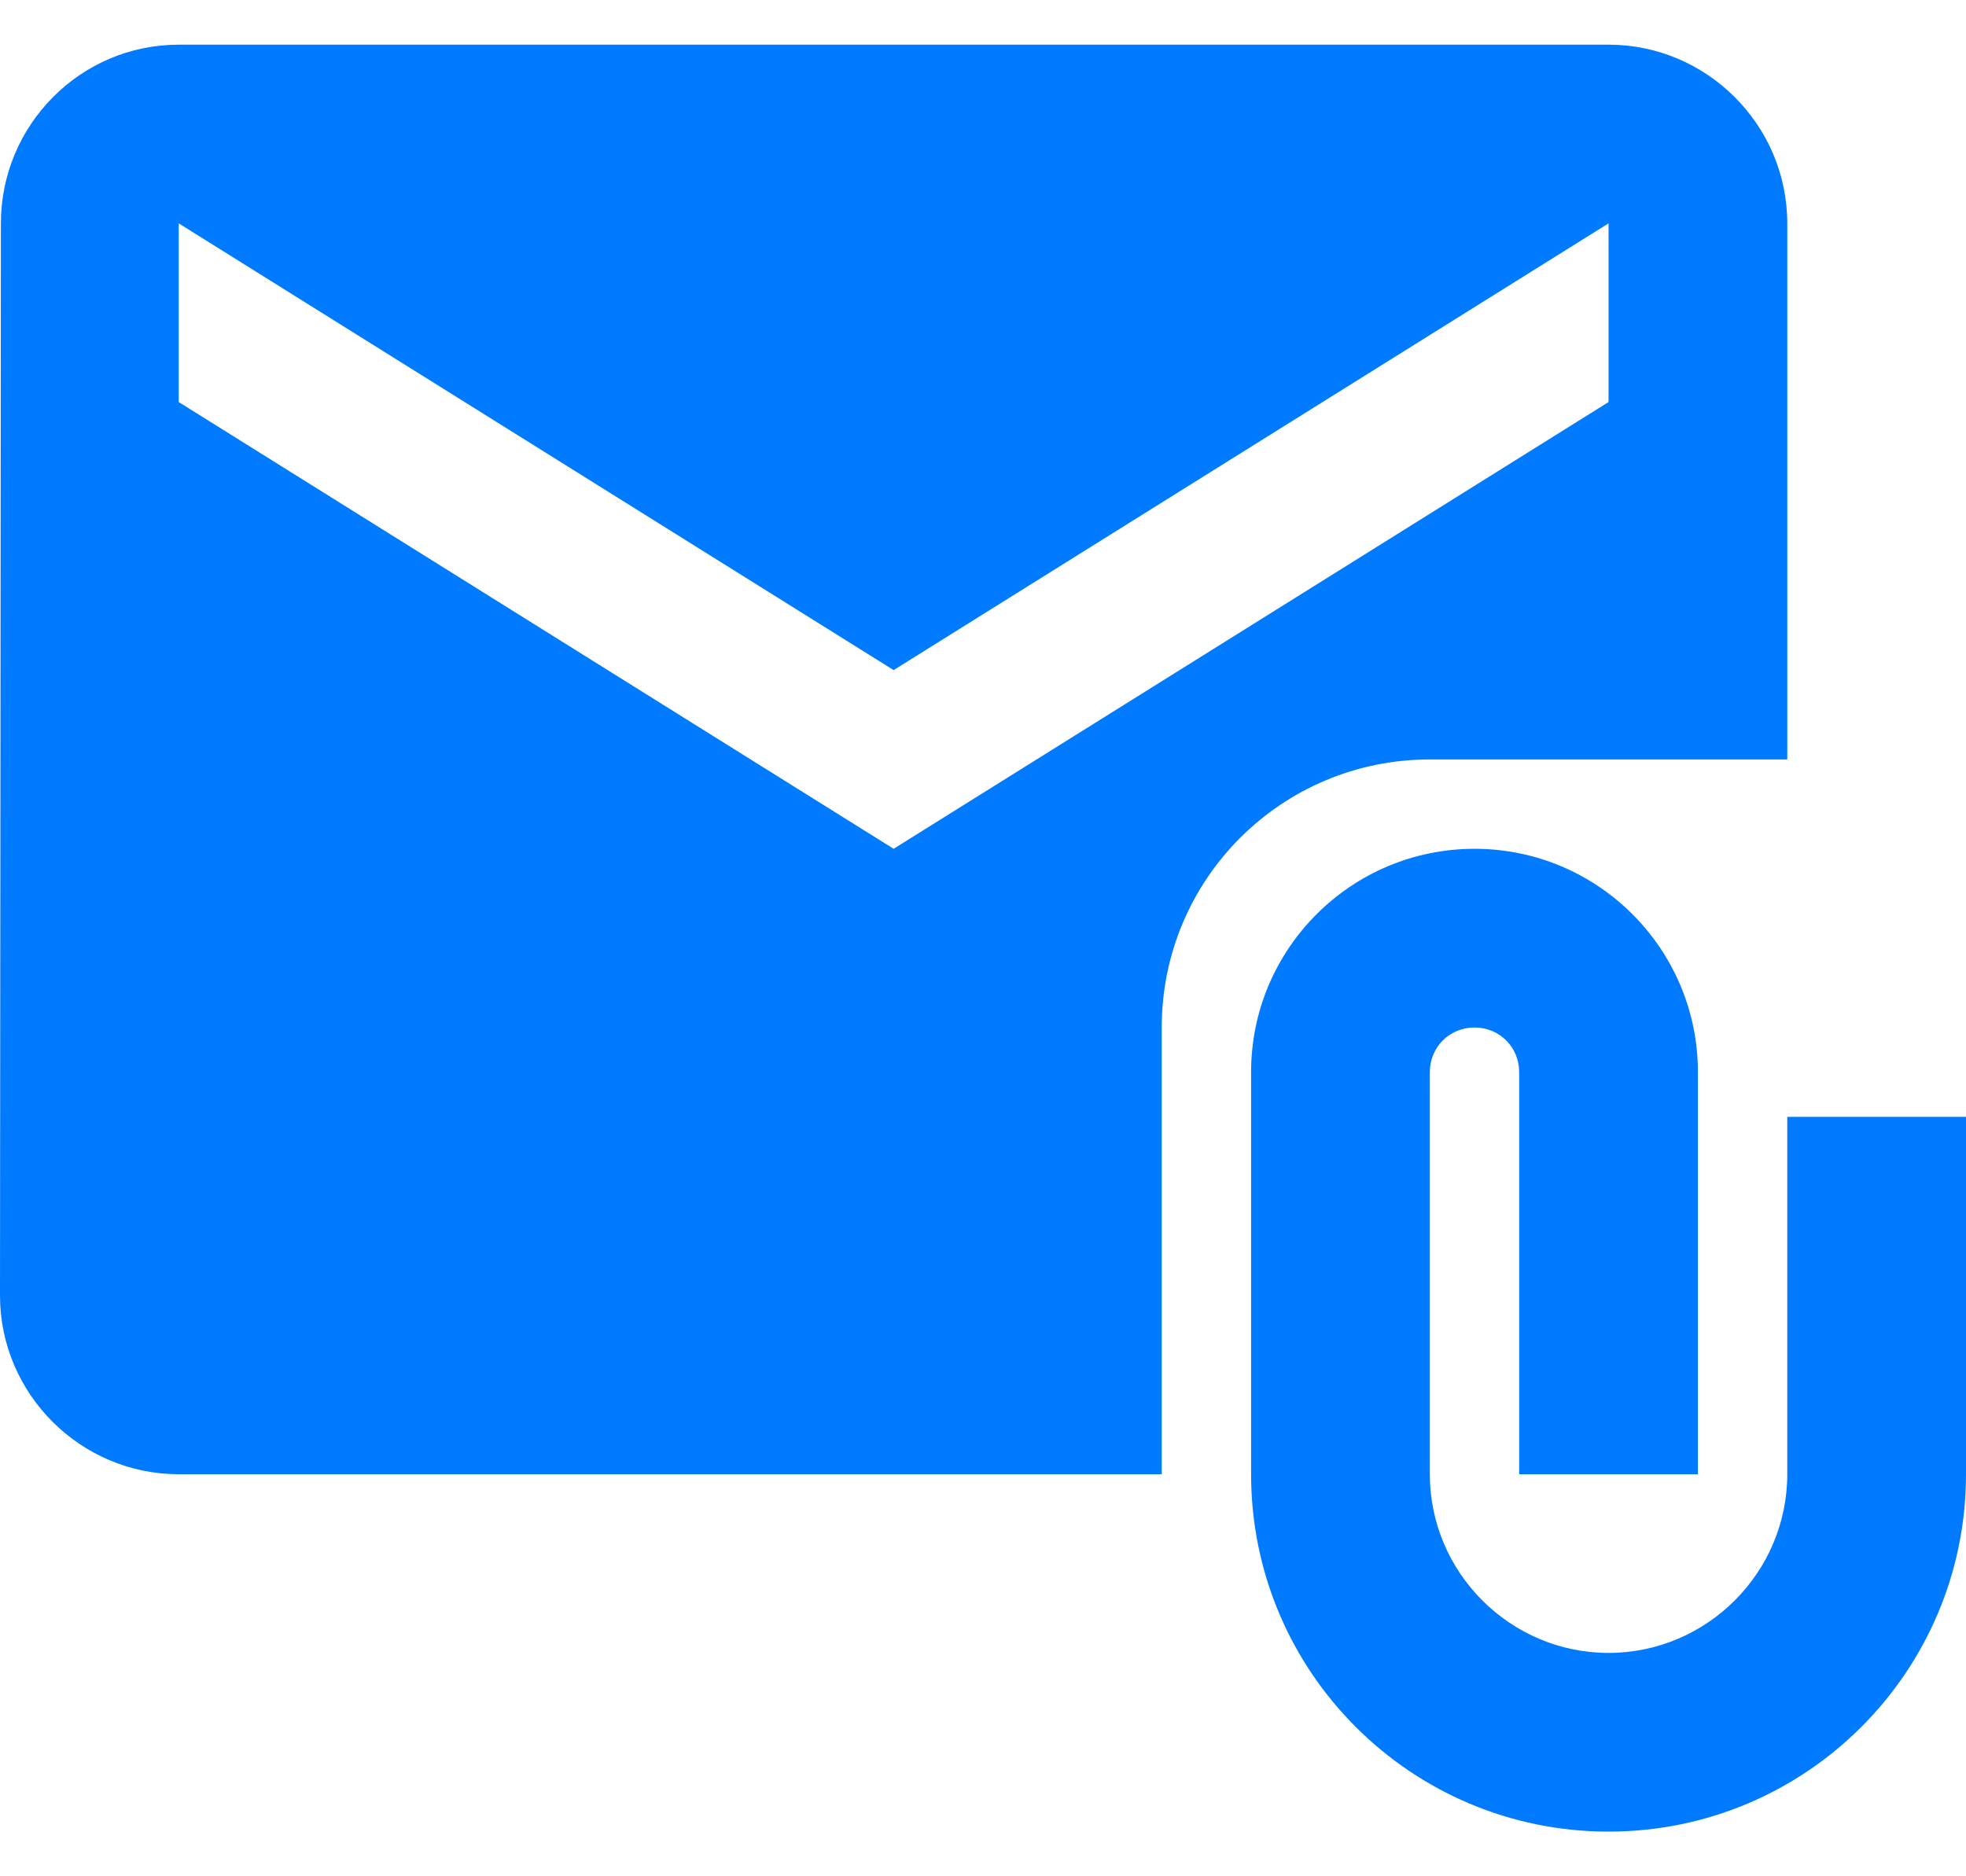 <svg width="22" height="21" viewBox="0 0 22 21" fill="none" xmlns="http://www.w3.org/2000/svg">
<path d="M20 8.5V2.5C20 1.4 19.1 0.5 18 0.5H2C0.9 0.5 0.01 1.4 0.01 2.5L0 14.5C0 15.6 0.9 16.5 2 16.5H13V11.5C13 9.84 14.34 8.5 16 8.5H20ZM10 9.5L2 4.5V2.5L10 7.5L18 2.5V4.5L10 9.5Z" fill="#007AFF"/>
<path d="M20 12.5V16.5C20 17.6 19.1 18.5 18 18.5C16.9 18.5 16 17.6 16 16.5V12C16 11.72 16.22 11.5 16.5 11.5C16.78 11.5 17 11.72 17 12V16.5H19V12C19 10.62 17.88 9.5 16.5 9.5C15.12 9.5 14 10.62 14 12V16.5C14 18.71 15.79 20.5 18 20.5C20.21 20.5 22 18.71 22 16.5V12.5H20Z" fill="#007AFF"/>
</svg>
